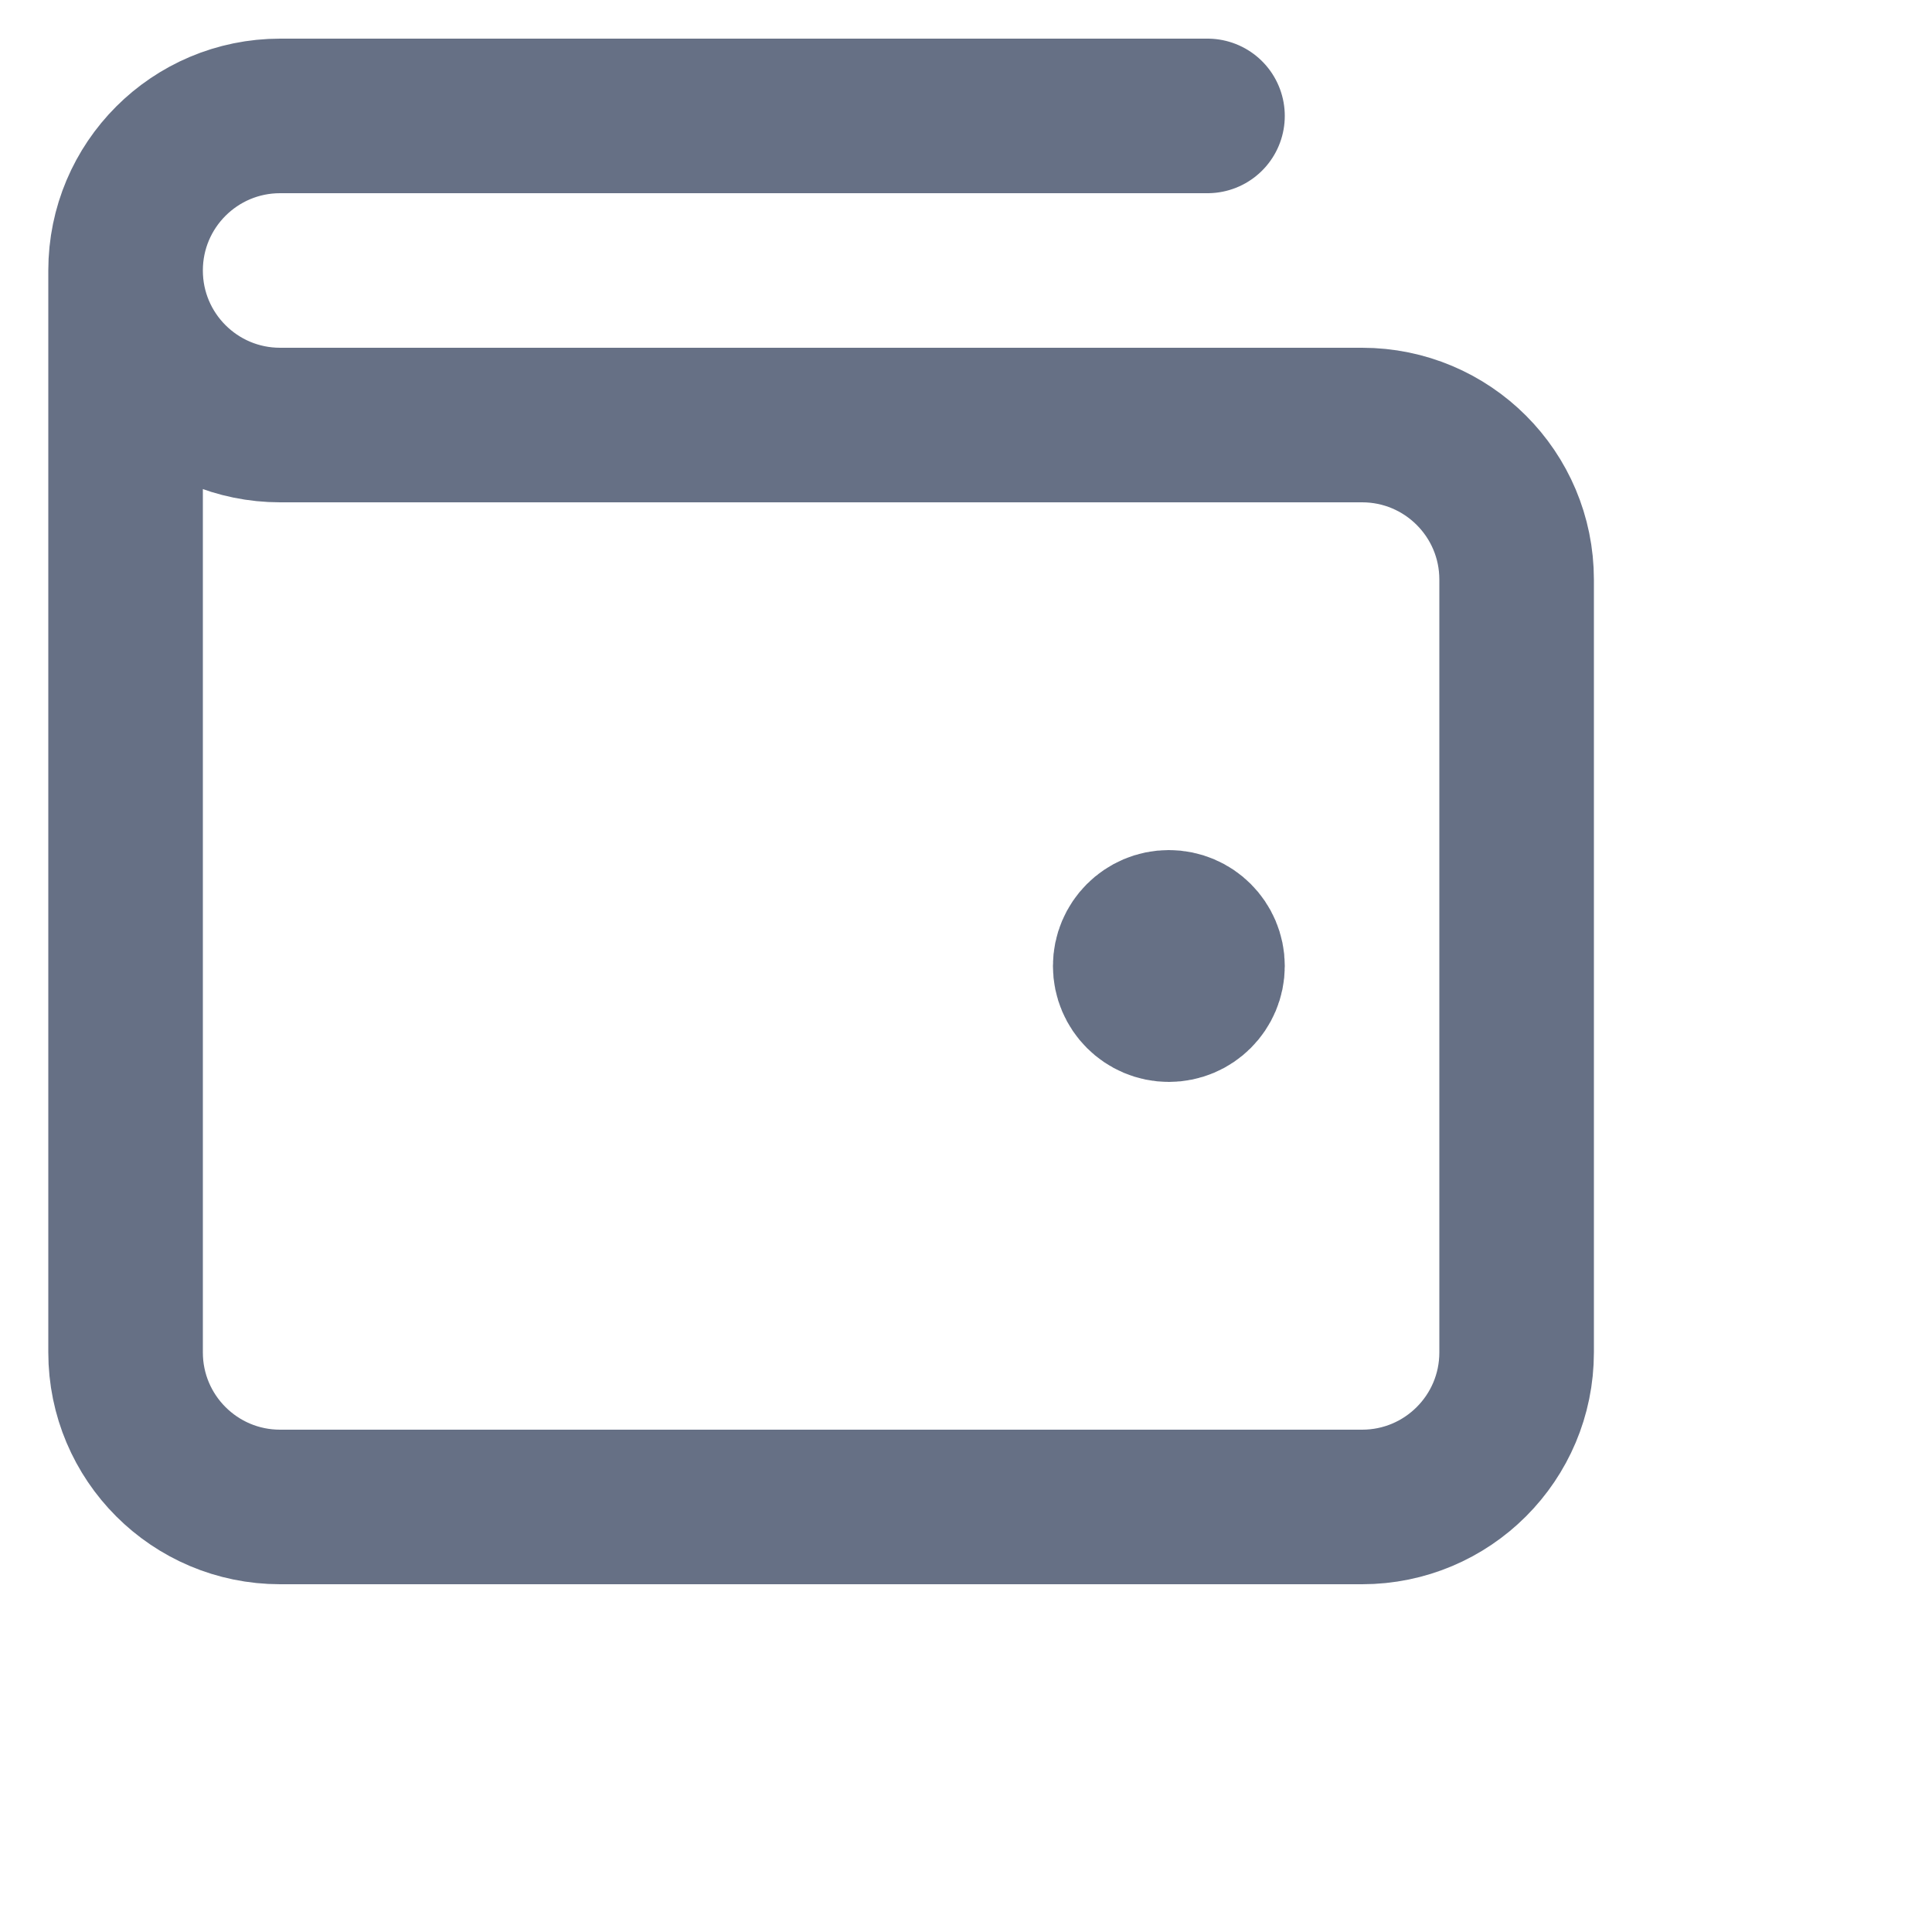<svg width="25" height="25" viewBox="0 0 25 25" fill="none" xmlns="http://www.w3.org/2000/svg">
    <path
        d="M15.125 12.5H15.135M1.625 3.5V17.5C1.625 18.605 2.52 19.5 3.625 19.5H17.625C18.73 19.5 19.625 18.605 19.625 17.5V7.5C19.625 6.395 18.73 5.5 17.625 5.5L3.625 5.5C2.52 5.5 1.625 4.605 1.625 3.5ZM1.625 3.5C1.625 2.395 2.52 1.5 3.625 1.5H15.625M15.625 12.5C15.625 12.776 15.401 13 15.125 13C14.849 13 14.625 12.776 14.625 12.5C14.625 12.224 14.849 12 15.125 12C15.401 12 15.625 12.224 15.625 12.5Z"
        stroke="#667085" stroke-width="2" stroke-linecap="round" stroke-linejoin="round" />
</svg>
